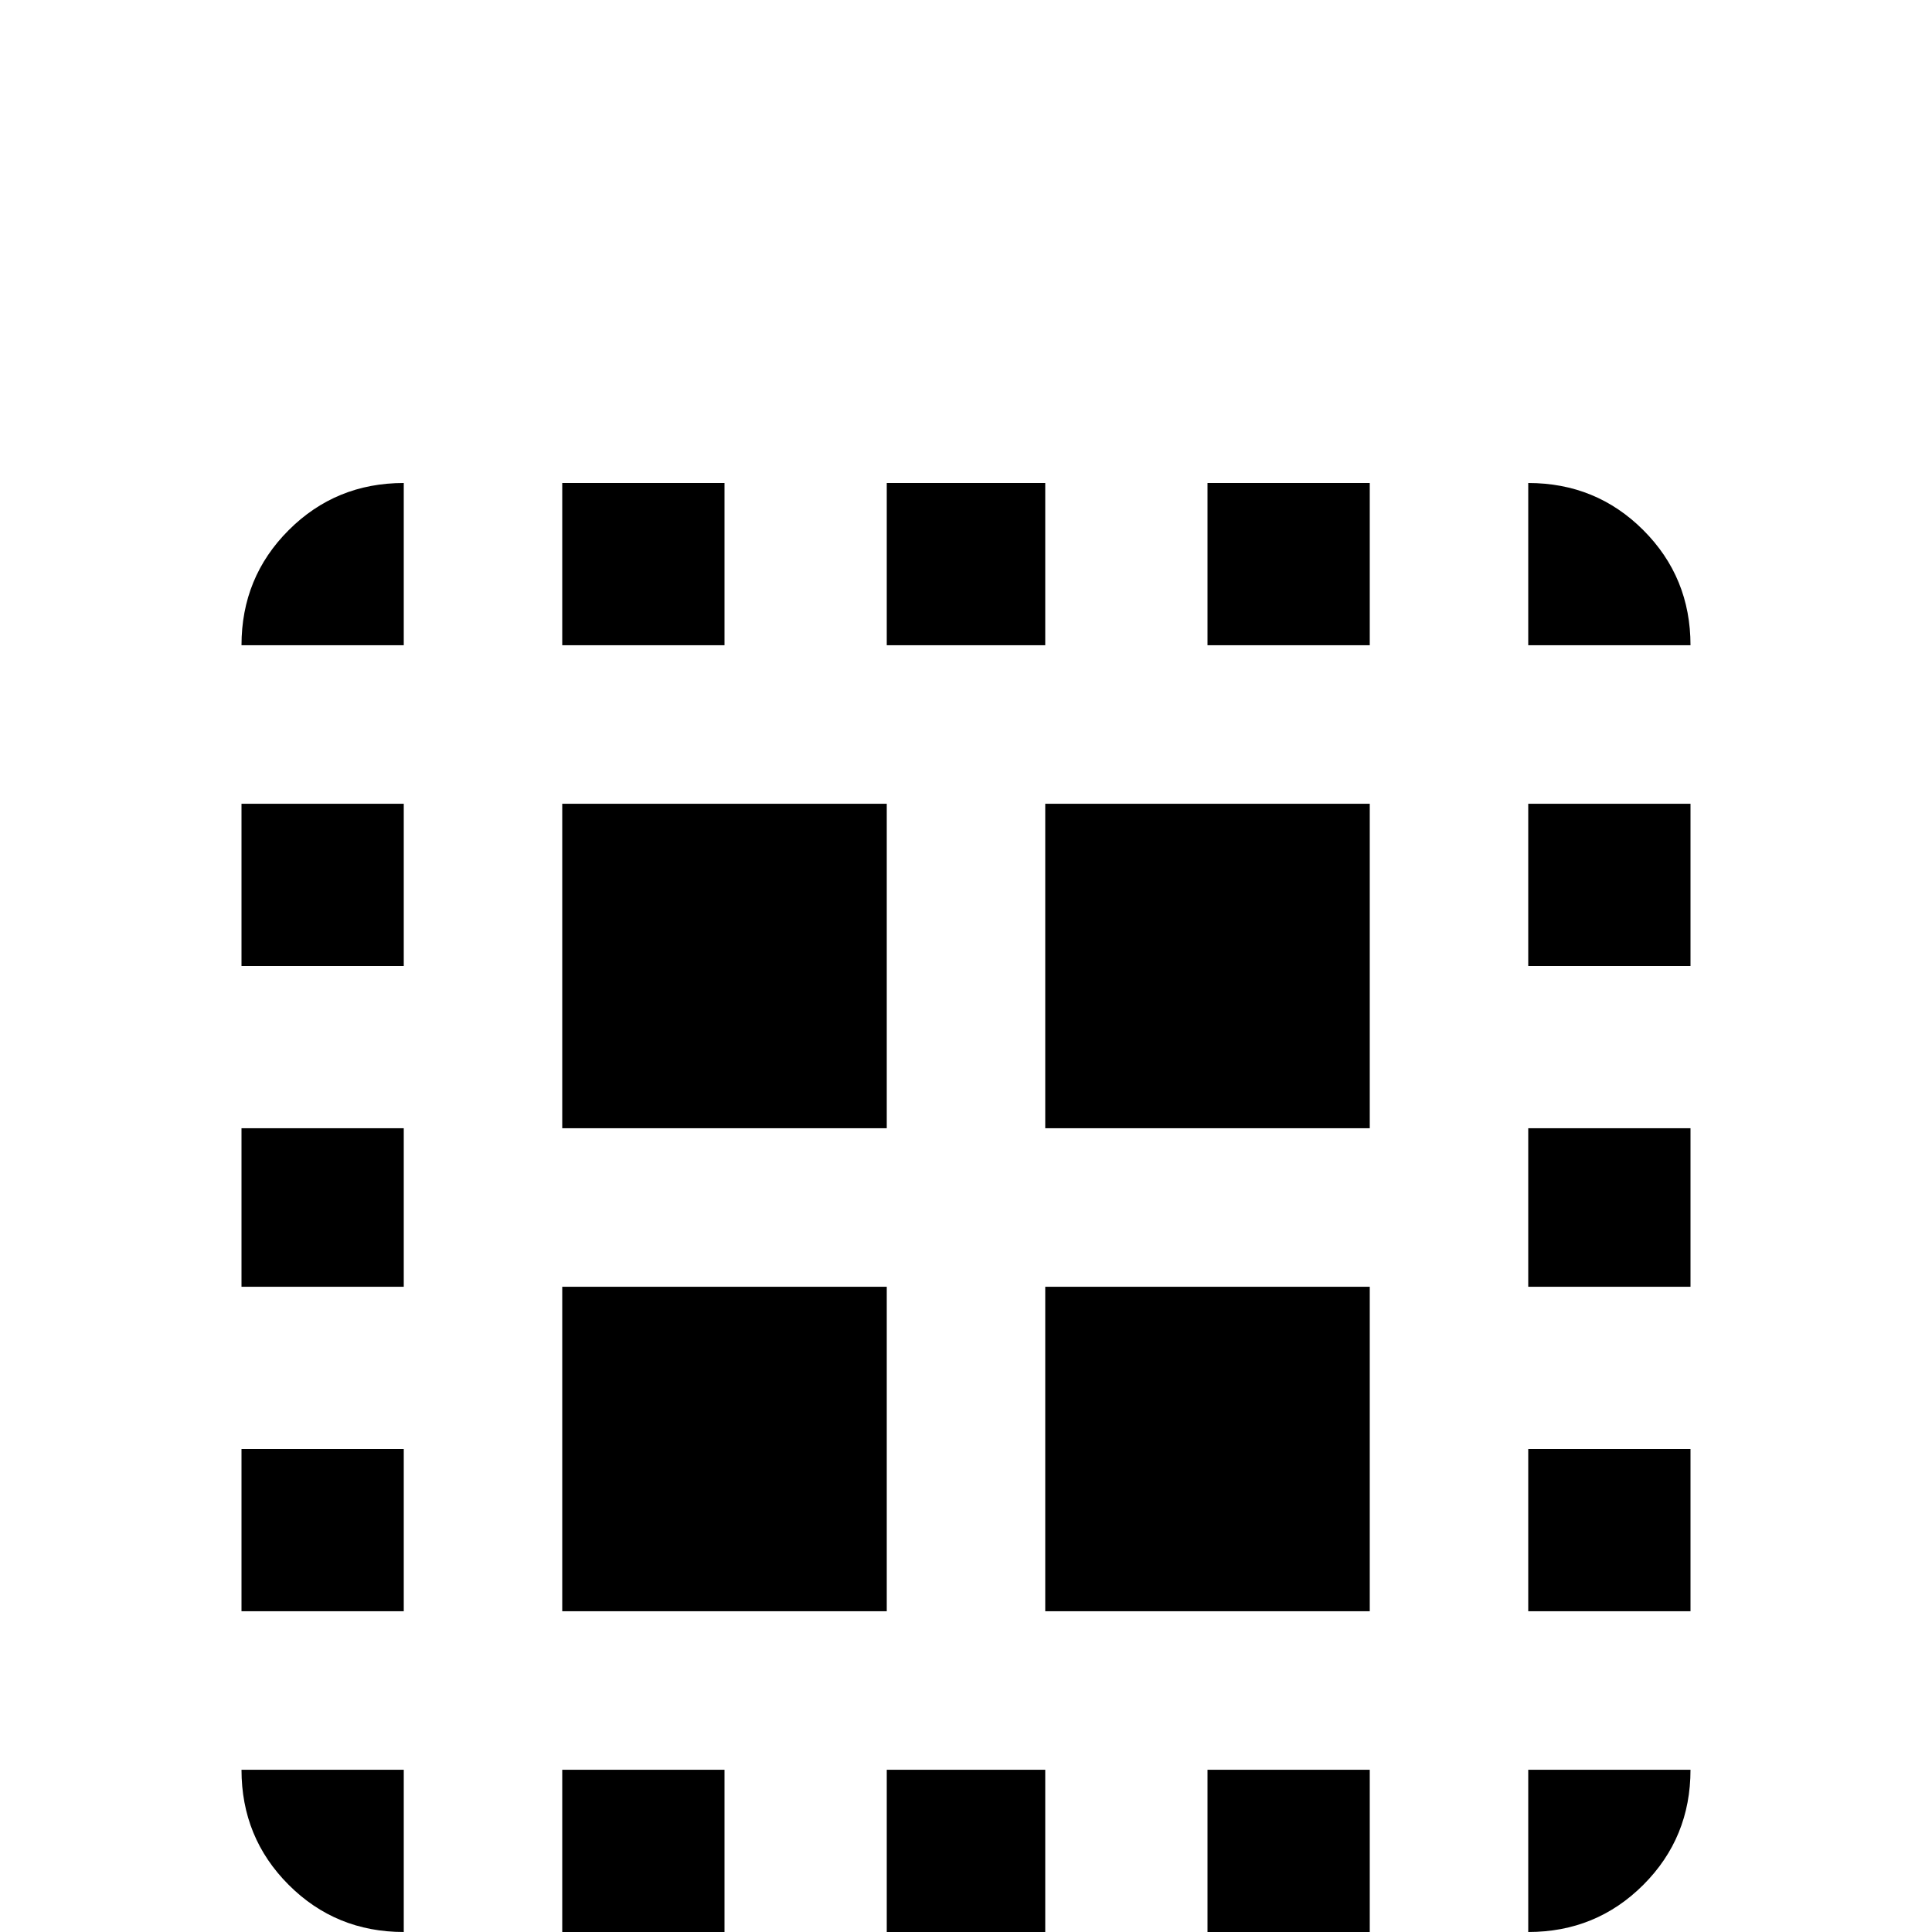 <svg xmlns="http://www.w3.org/2000/svg" viewBox="0 -512 512 512">
	<path fill="#000000" d="M107 -384Q89 -384 76.5 -371.5Q64 -359 64 -341H107ZM149 -384V-341H192V-384ZM235 -384V-341H277V-384ZM320 -384V-341H363V-384ZM405 -384V-341H448Q448 -359 435.5 -371.5Q423 -384 405 -384ZM64 -299V-256H107V-299ZM149 -299V-213H235V-299ZM277 -299V-213H363V-299ZM405 -299V-256H448V-299ZM64 -213V-171H107V-213ZM405 -213V-171H448V-213ZM149 -171V-85H235V-171ZM277 -171V-85H363V-171ZM64 -128V-85H107V-128ZM405 -128V-85H448V-128ZM64 -43Q64 -25 76.5 -12.5Q89 0 107 0V-43ZM149 -43V0H192V-43ZM235 -43V0H277V-43ZM320 -43V0H363V-43ZM405 -43V0Q423 0 435.5 -12.5Q448 -25 448 -43Z"/>
</svg>